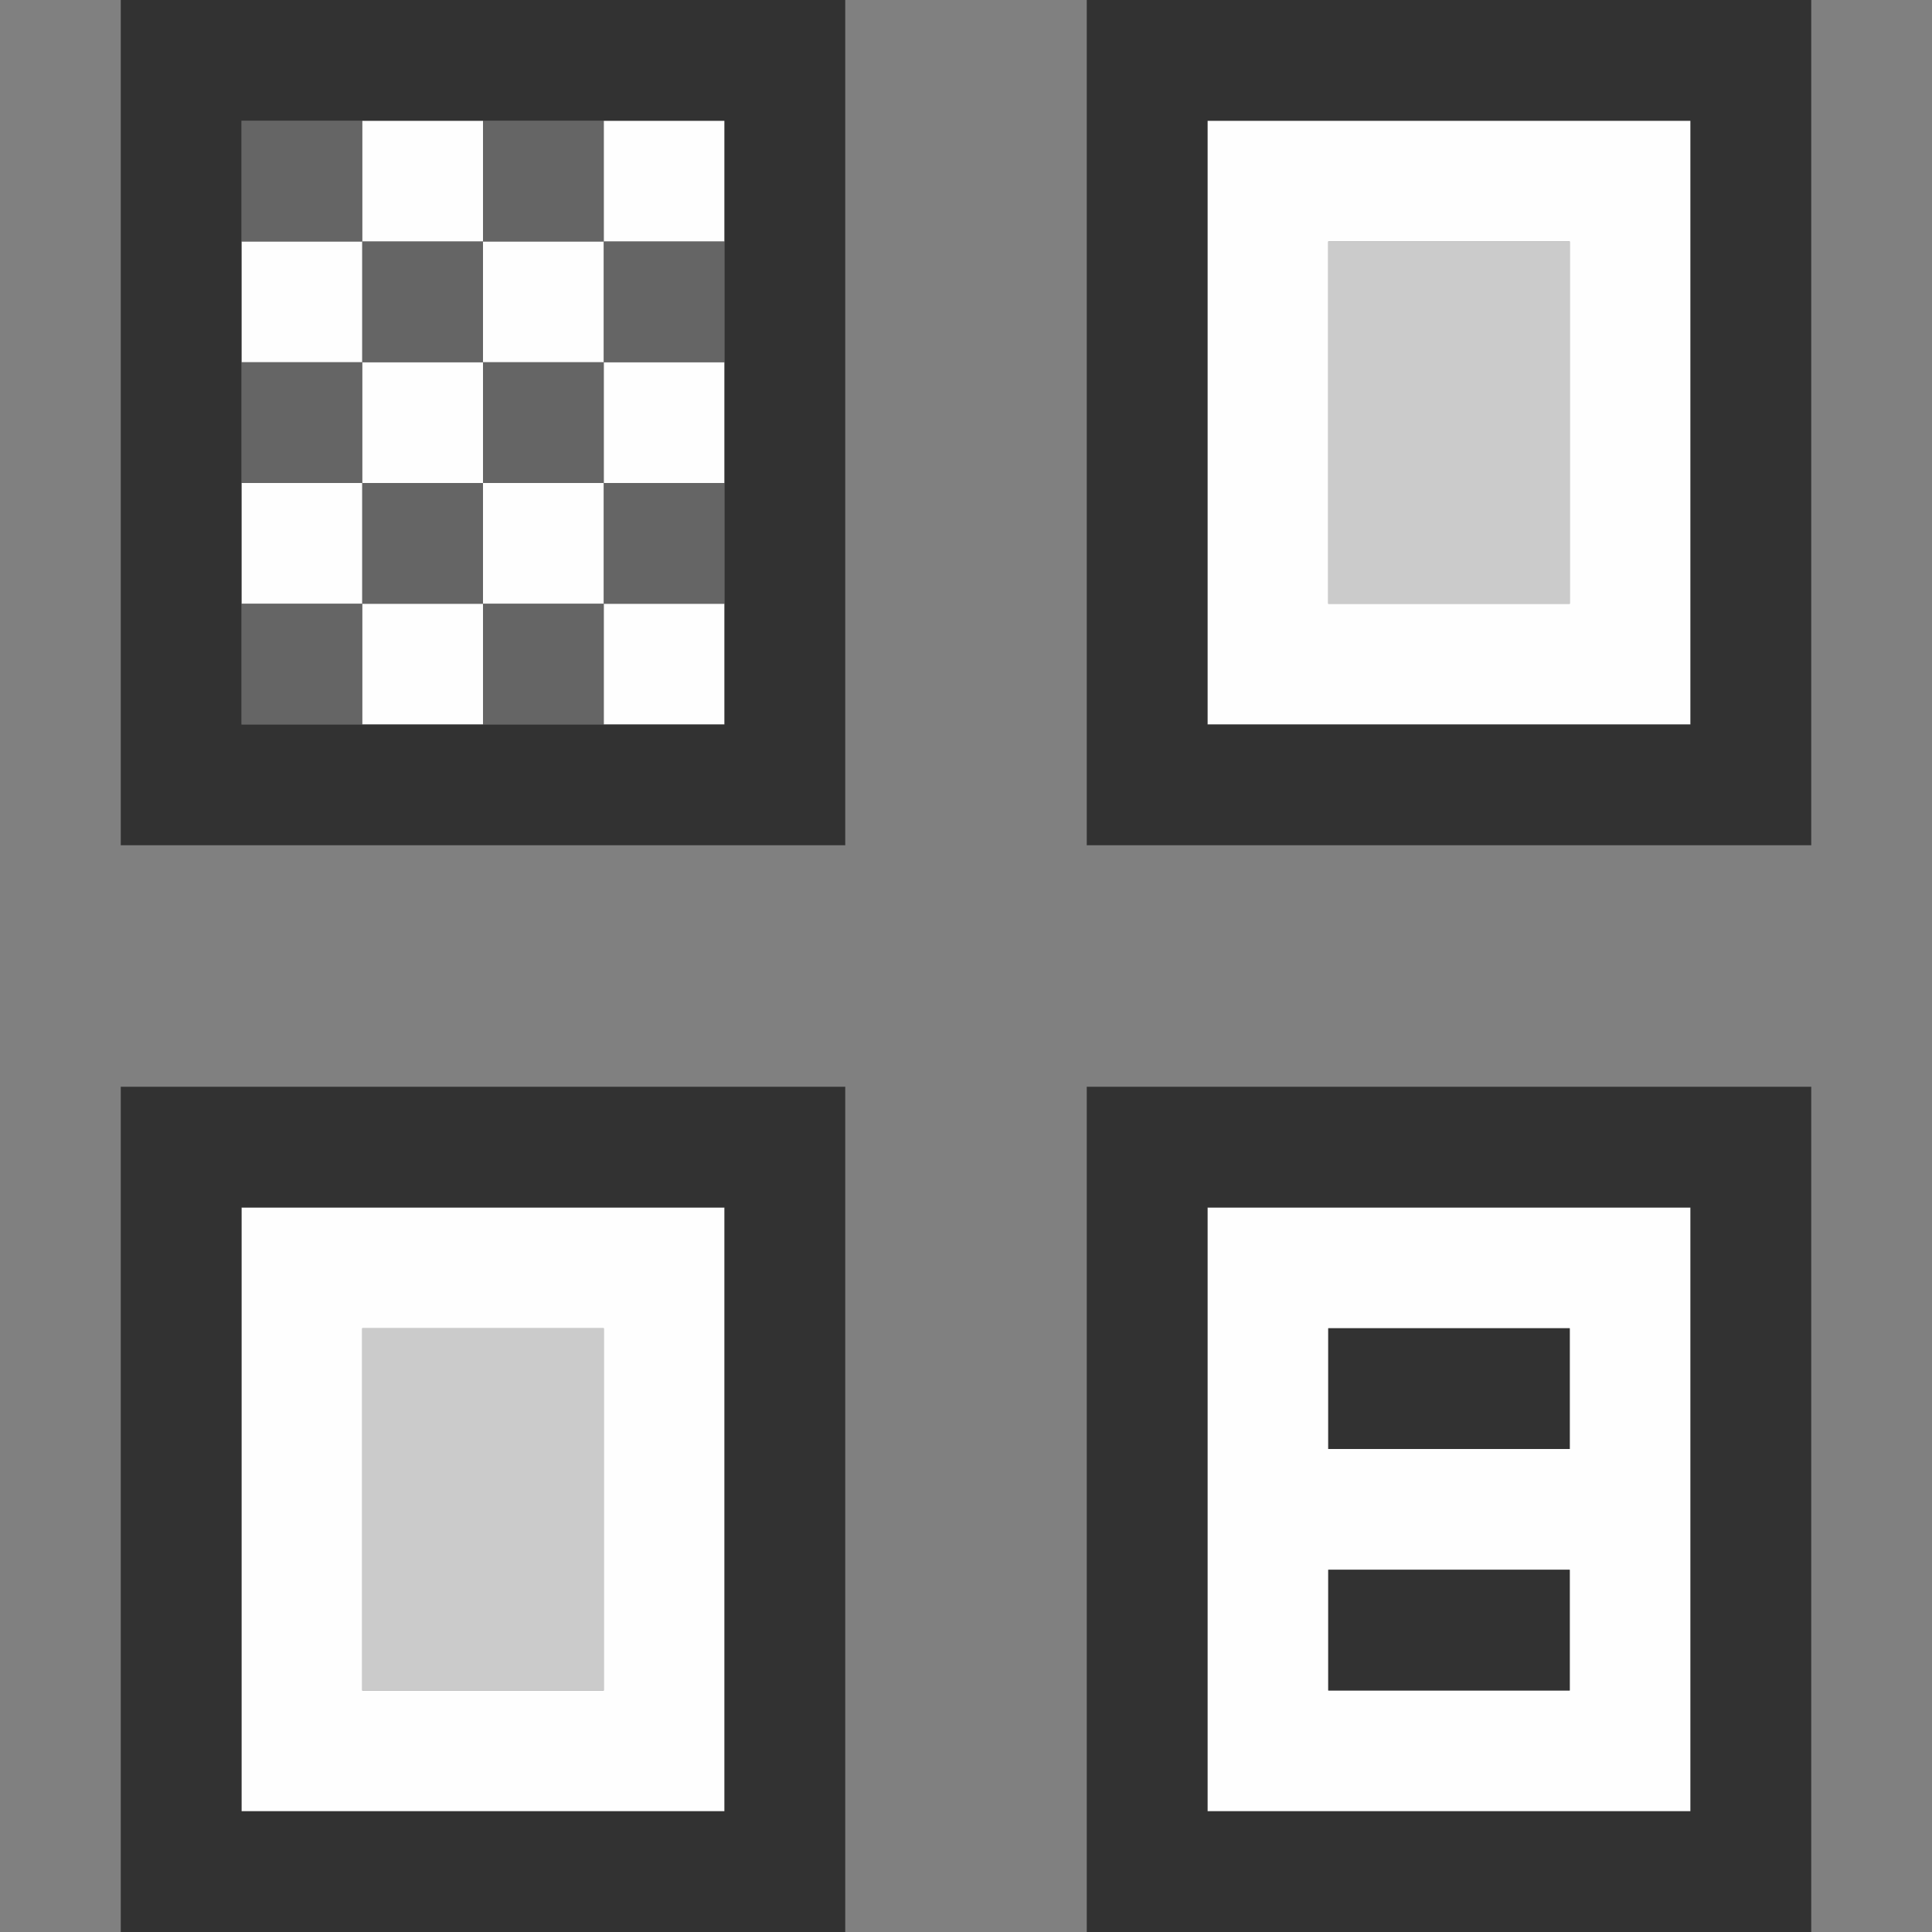 <?xml version="1.0" encoding="UTF-8" standalone="no"?>
<!-- Created with Inkscape (http://www.inkscape.org/) -->

<svg
   version="1.1"
   id="svg2"
   width="1600"
   height="1600"
   viewBox="0 0 1600 1600"
   sodipodi:docname="imgdisplay.svg"
   inkscape:version="1.2.2 (732a01da63, 2022-12-09)"
   xmlns:inkscape="http://www.inkscape.org/namespaces/inkscape"
   xmlns:sodipodi="http://sodipodi.sourceforge.net/DTD/sodipodi-0.dtd"
   xmlns="http://www.w3.org/2000/svg"
   xmlns:svg="http://www.w3.org/2000/svg"
   xmlns:rdf="http://www.w3.org/1999/02/22-rdf-syntax-ns#"
   xmlns:cc="http://creativecommons.org/ns#"
   xmlns:dc="http://purl.org/dc/elements/1.1/">
  <rect x="0" y="0" width="1600" height="1600" fill="#808080" stroke="none"/>
  <defs
     id="defs6" />
  <sodipodi:namedview
     pagecolor="#808080"
     bordercolor="#666666"
     borderopacity="1"
     objecttolerance="10"
     gridtolerance="10"
     guidetolerance="10"
     inkscape:pageopacity="0"
     inkscape:pageshadow="2"
     inkscape:window-width="1993"
     inkscape:window-height="1009"
     id="namedview4"
     showgrid="false"
     inkscape:zoom="0.5"
     inkscape:cx="585"
     inkscape:cy="886"
     inkscape:window-x="-8"
     inkscape:window-y="-8"
     inkscape:window-maximized="1"
     inkscape:current-layer="IMGDISPLAY"
     inkscape:showpageshadow="0"
     inkscape:pagecheckerboard="true"
     inkscape:deskcolor="#d1d1d1" />
  <g
     id="IMGDISPLAY"
     transform="matrix(100,0,0,100,0,4.9999997e-5)"
     style="stroke-width:0.011">
    <path
       style="fill:none;stroke-width:0"
       d="M 0,8 V 0 H 0.5 1 V 3.5 7 H 4 7 V 3.5 0 H 8 9 V 3.5 7 h 3 3 V 3.5 0 h 0.5 0.5 v 8 8 H 15.5 15 V 12.5 9 H 12 9 V 12.5 16 H 8 7 V 12.5 9 H 4 1 V 12.5 16 H 0.5 0 Z"
       id="path827"
       inkscape:connector-curvature="0" />
    <path
       style="fill:#fefefe;stroke-width:0"
       d="M 2,12.5 V 10 H 4 6 V 12.5 15 H 4 2 Z m 3,0 V 11 H 4 3 v 1.5 1.5 h 1 1 z m 5,0 V 10 h 2 2 v 2.5 2.5 h -2 -2 z m 3,1 V 13 h -1 -1 v 0.5 0.5 h 1 1 z m 0,-2 V 11 h -1 -1 v 0.5 0.5 h 1 1 z M 3,5.5 V 5 H 2.5 2 V 4.5 4 H 2.5 3 V 3.5 3 H 2.5 2 V 2.5 2 H 2.5 3 V 1.5 1 H 3.5 4 V 1.5 2 H 4.5 5 V 1.5 1 H 5.5 6 V 1.5 2 H 5.5 5 V 2.5 3 H 5.5 6 V 3.5 4 H 5.5 5 V 4.5 5 H 5.5 6 V 5.5 6 H 5.5 5 V 5.5 5 H 4.5 4 V 5.5 6 H 3.5 3 Z m 1,-1 V 4 H 4.5 5 V 3.5 3 H 4.5 4 V 2.5 2 H 3.5 3 V 2.5 3 H 3.5 4 V 3.5 4 H 3.5 3 V 4.5 5 H 3.5 4 Z m 6,-1 V 1 h 2 2 V 3.5 6 h -2 -2 z m 3,0 V 2 H 12 11 V 3.5 5 h 1 1 z"
       id="path825"
       inkscape:connector-curvature="0" />
    <path
       style="fill:#cbcbcb;stroke-width:0"
       d="M 3,12.5 V 11 H 4 5 V 12.5 14 H 4 3 Z m 8,-9 V 2 h 1 1 V 3.5 5 h -1 -1 z"
       id="path823"
       inkscape:connector-curvature="0" />
    <path
       style="fill:#656565;stroke-width:0"
       d="M 2,5.5 V 5 H 2.5 3 V 4.5 4 H 2.5 2 V 3.5 3 H 2.5 3 V 2.5 2 H 2.5 2 V 1.5 1 H 2.5 3 V 1.5 2 H 3.5 4 V 1.5 1 H 4.5 5 V 1.5 2 H 5.5 6 V 2.5 3 H 5.5 5 V 3.5 4 H 5.5 6 V 4.5 5 H 5.5 5 V 5.5 6 H 4.5 4 V 5.5 5 H 3.5 3 V 5.5 6 H 2.5 2 Z m 3,-1 V 4 H 4.5 4 V 3.5 3 H 4.5 5 V 2.5 2 H 4.5 4 V 2.5 3 H 3.5 3 V 3.5 4 H 3.5 4 V 4.5 5 H 4.5 5 Z"
       id="path821"
       inkscape:connector-curvature="0" />
    <path
       style="fill:#323232;stroke-width:0"
       d="M 1,12.5 V 9 H 4 7 V 12.5 16 H 4 1 Z m 5,0 V 10 H 4 2 v 2.5 2.5 h 2 2 z m 3,0 V 9 h 3 3 V 12.5 16 H 12 9 Z m 5,0 V 10 h -2 -2 v 2.5 2.5 h 2 2 z m -3,1 V 13 h 1 1 v 0.5 0.5 h -1 -1 z m 0,-2 V 11 h 1 1 V 11.5 12 H 12 11 Z M 1,3.5 V 0 H 4 7 V 3.5 7 H 4 1 Z m 5,0 V 1 H 4 2 V 3.5 6 h 2 2 z m 3,0 V 0 h 3 3 V 3.5 7 H 12 9 Z m 5,0 V 1 H 12 10 V 3.5 6 h 2 2 z"
       id="path819"
       inkscape:connector-curvature="0" />
  </g>
</svg>
